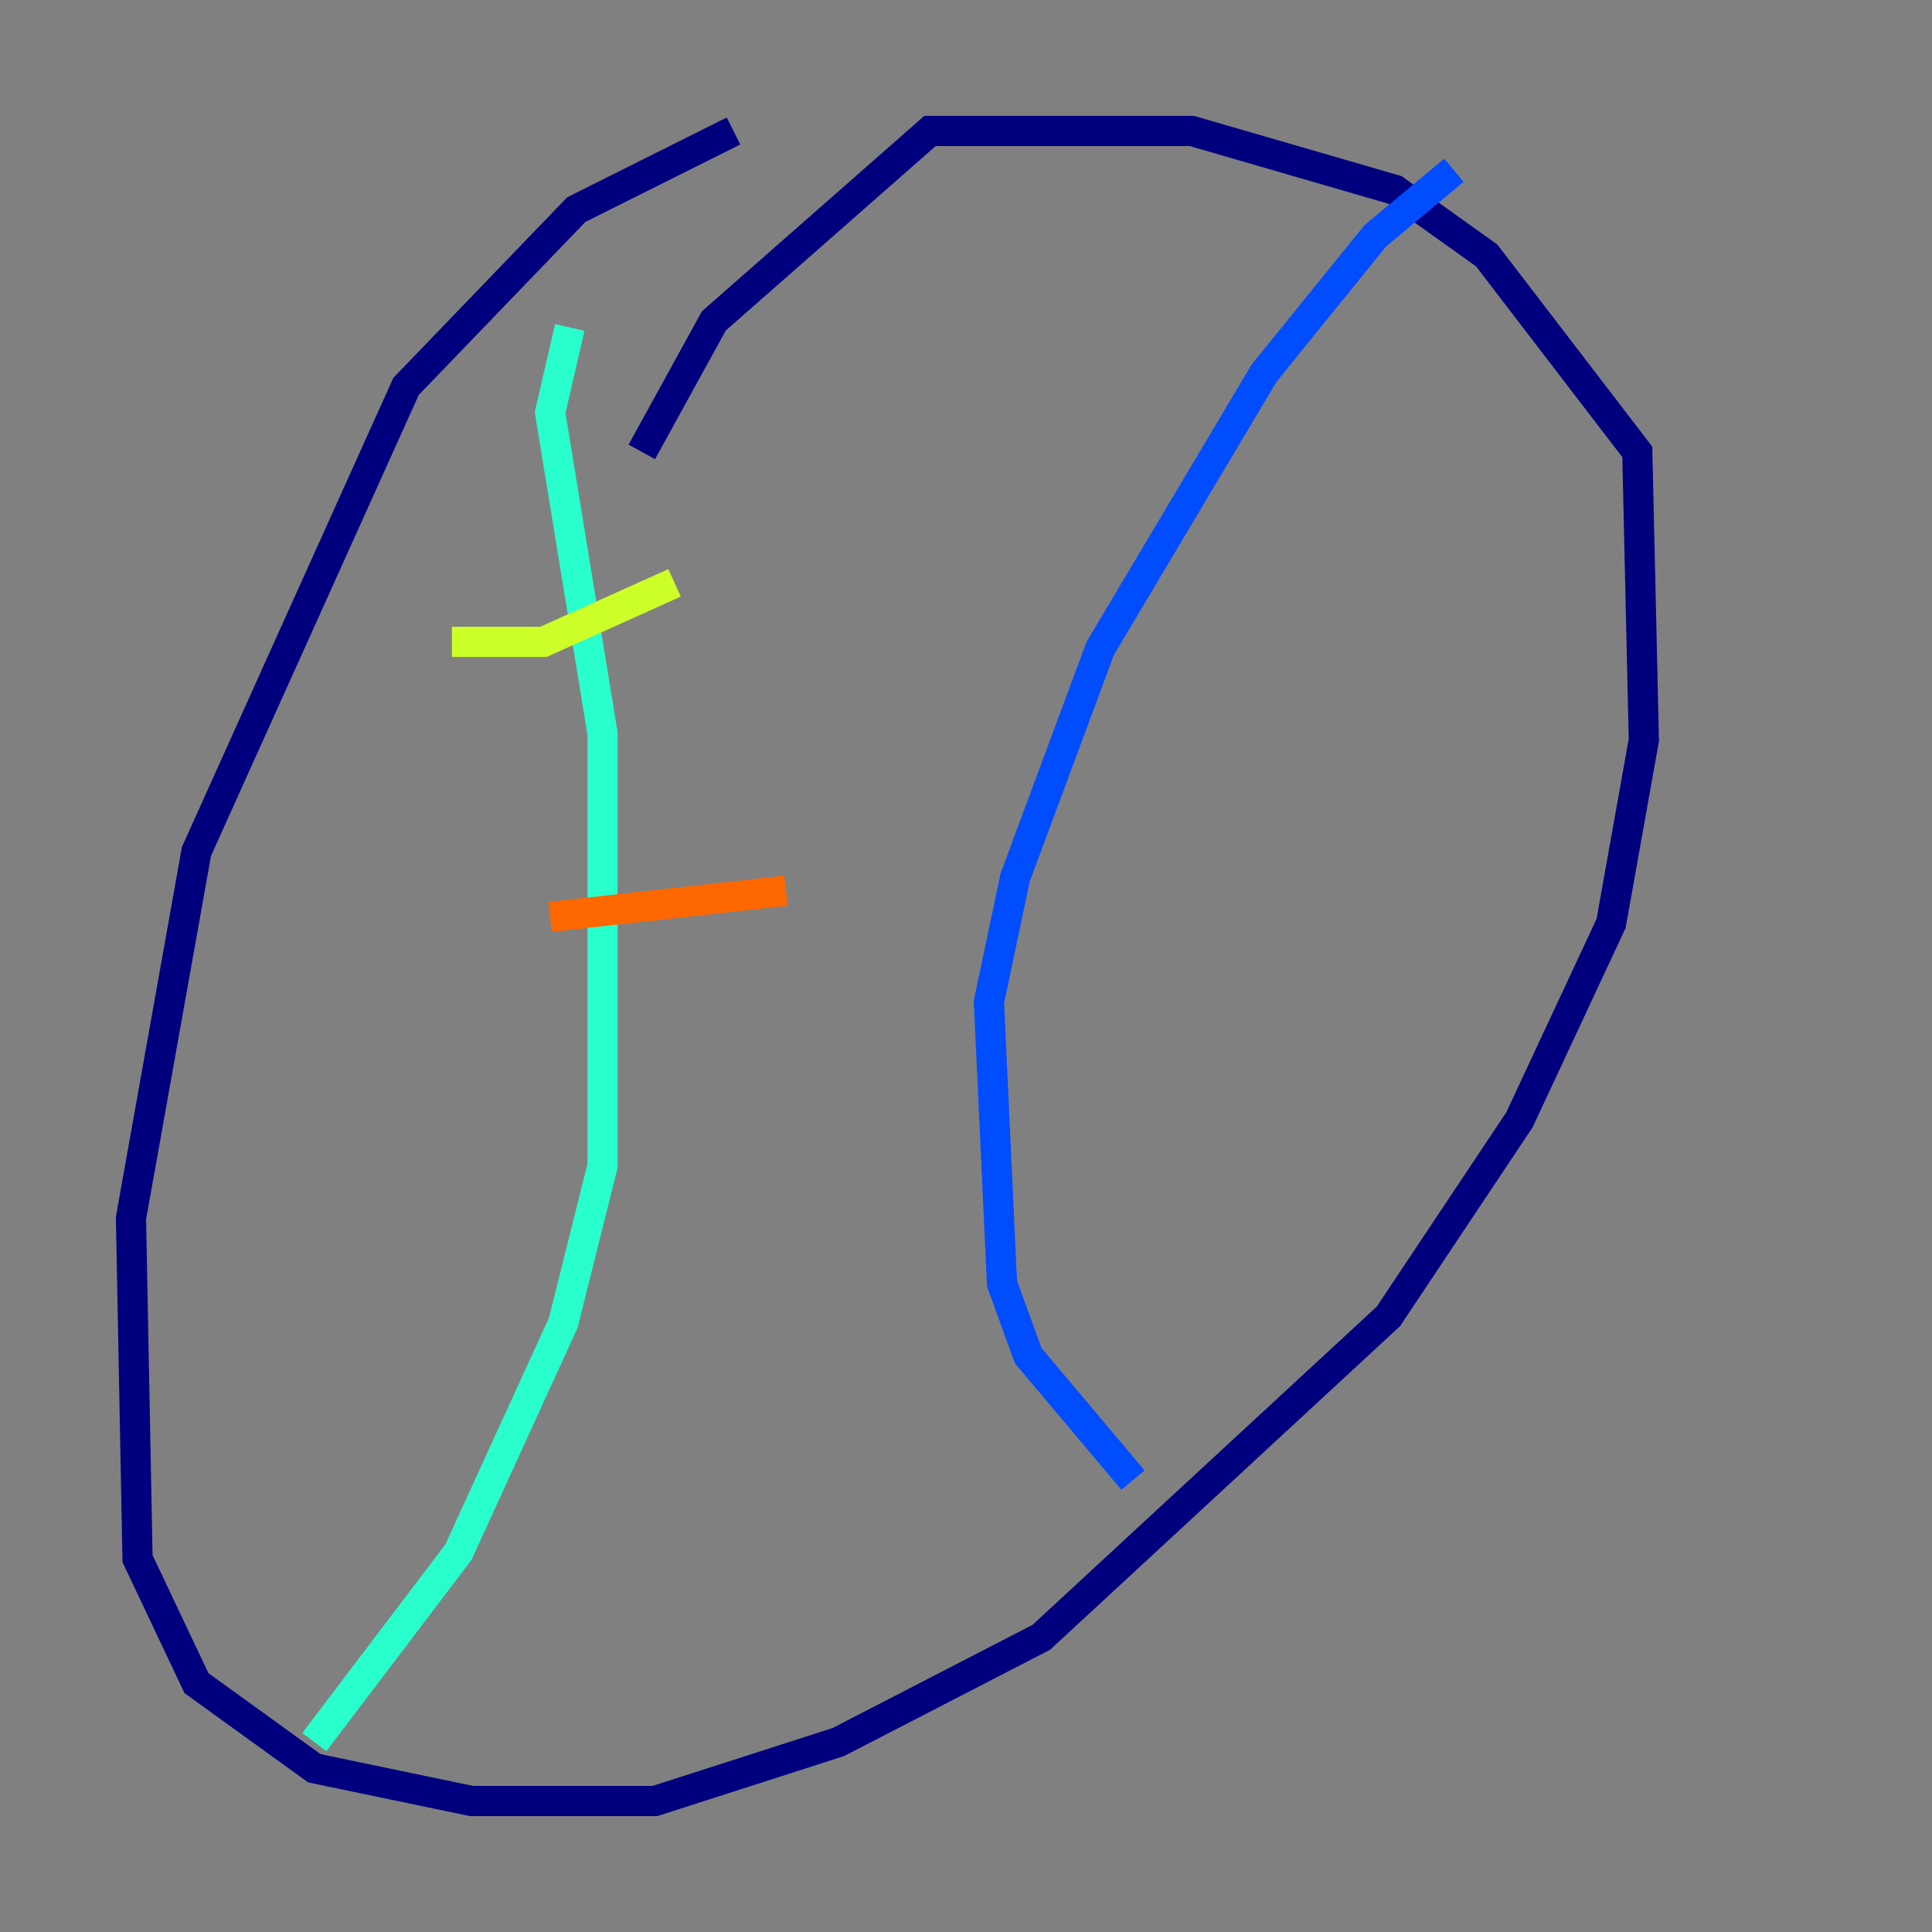 <?xml version="1.0" encoding="utf-8" ?>
<svg baseProfile="tiny" height="128" version="1.2" viewBox="0,0,128,128" width="128" xmlns="http://www.w3.org/2000/svg" xmlns:ev="http://www.w3.org/2001/xml-events" xmlns:xlink="http://www.w3.org/1999/xlink"><rect x="0" y="0" width="128" height="128" fill="#808080" stroke="none"/><defs /><polyline fill="none" points="48.597,8.678 38.183,13.885 26.902,25.6 13.017,56.407 8.678,80.705 9.112,103.268 13.017,111.512 20.827,117.153 31.241,119.322 43.39,119.322 55.539,115.417 68.99,108.475 91.986,87.214 100.664,74.197 106.739,61.18 108.909,49.031 108.475,29.939 98.495,16.922 92.42,12.583 78.969,8.678 61.614,8.678 47.295,21.261 42.522,29.939" stroke="#00007f" stroke-width="2" /><polyline fill="none" points="96.325,11.281 91.119,15.62 83.742,24.732 72.895,42.956 67.254,58.142 65.519,66.386 66.386,85.044 68.122,89.817 75.064,98.061" stroke="#004cff" stroke-width="2" /><polyline fill="none" points="37.749,21.695 36.447,27.336 39.919,48.597 39.919,77.234 37.315,87.647 30.373,102.834 20.827,115.417" stroke="#29ffcd" stroke-width="2" /><polyline fill="none" points="29.939,42.522 36.014,42.522 44.691,38.617" stroke="#cdff29" stroke-width="2" /><polyline fill="none" points="36.447,60.746 52.068,59.01" stroke="#ff6700" stroke-width="2" /><polyline fill="none" points="33.41,77.668 33.41,77.668" stroke="#7f0000" stroke-width="2" /></svg>